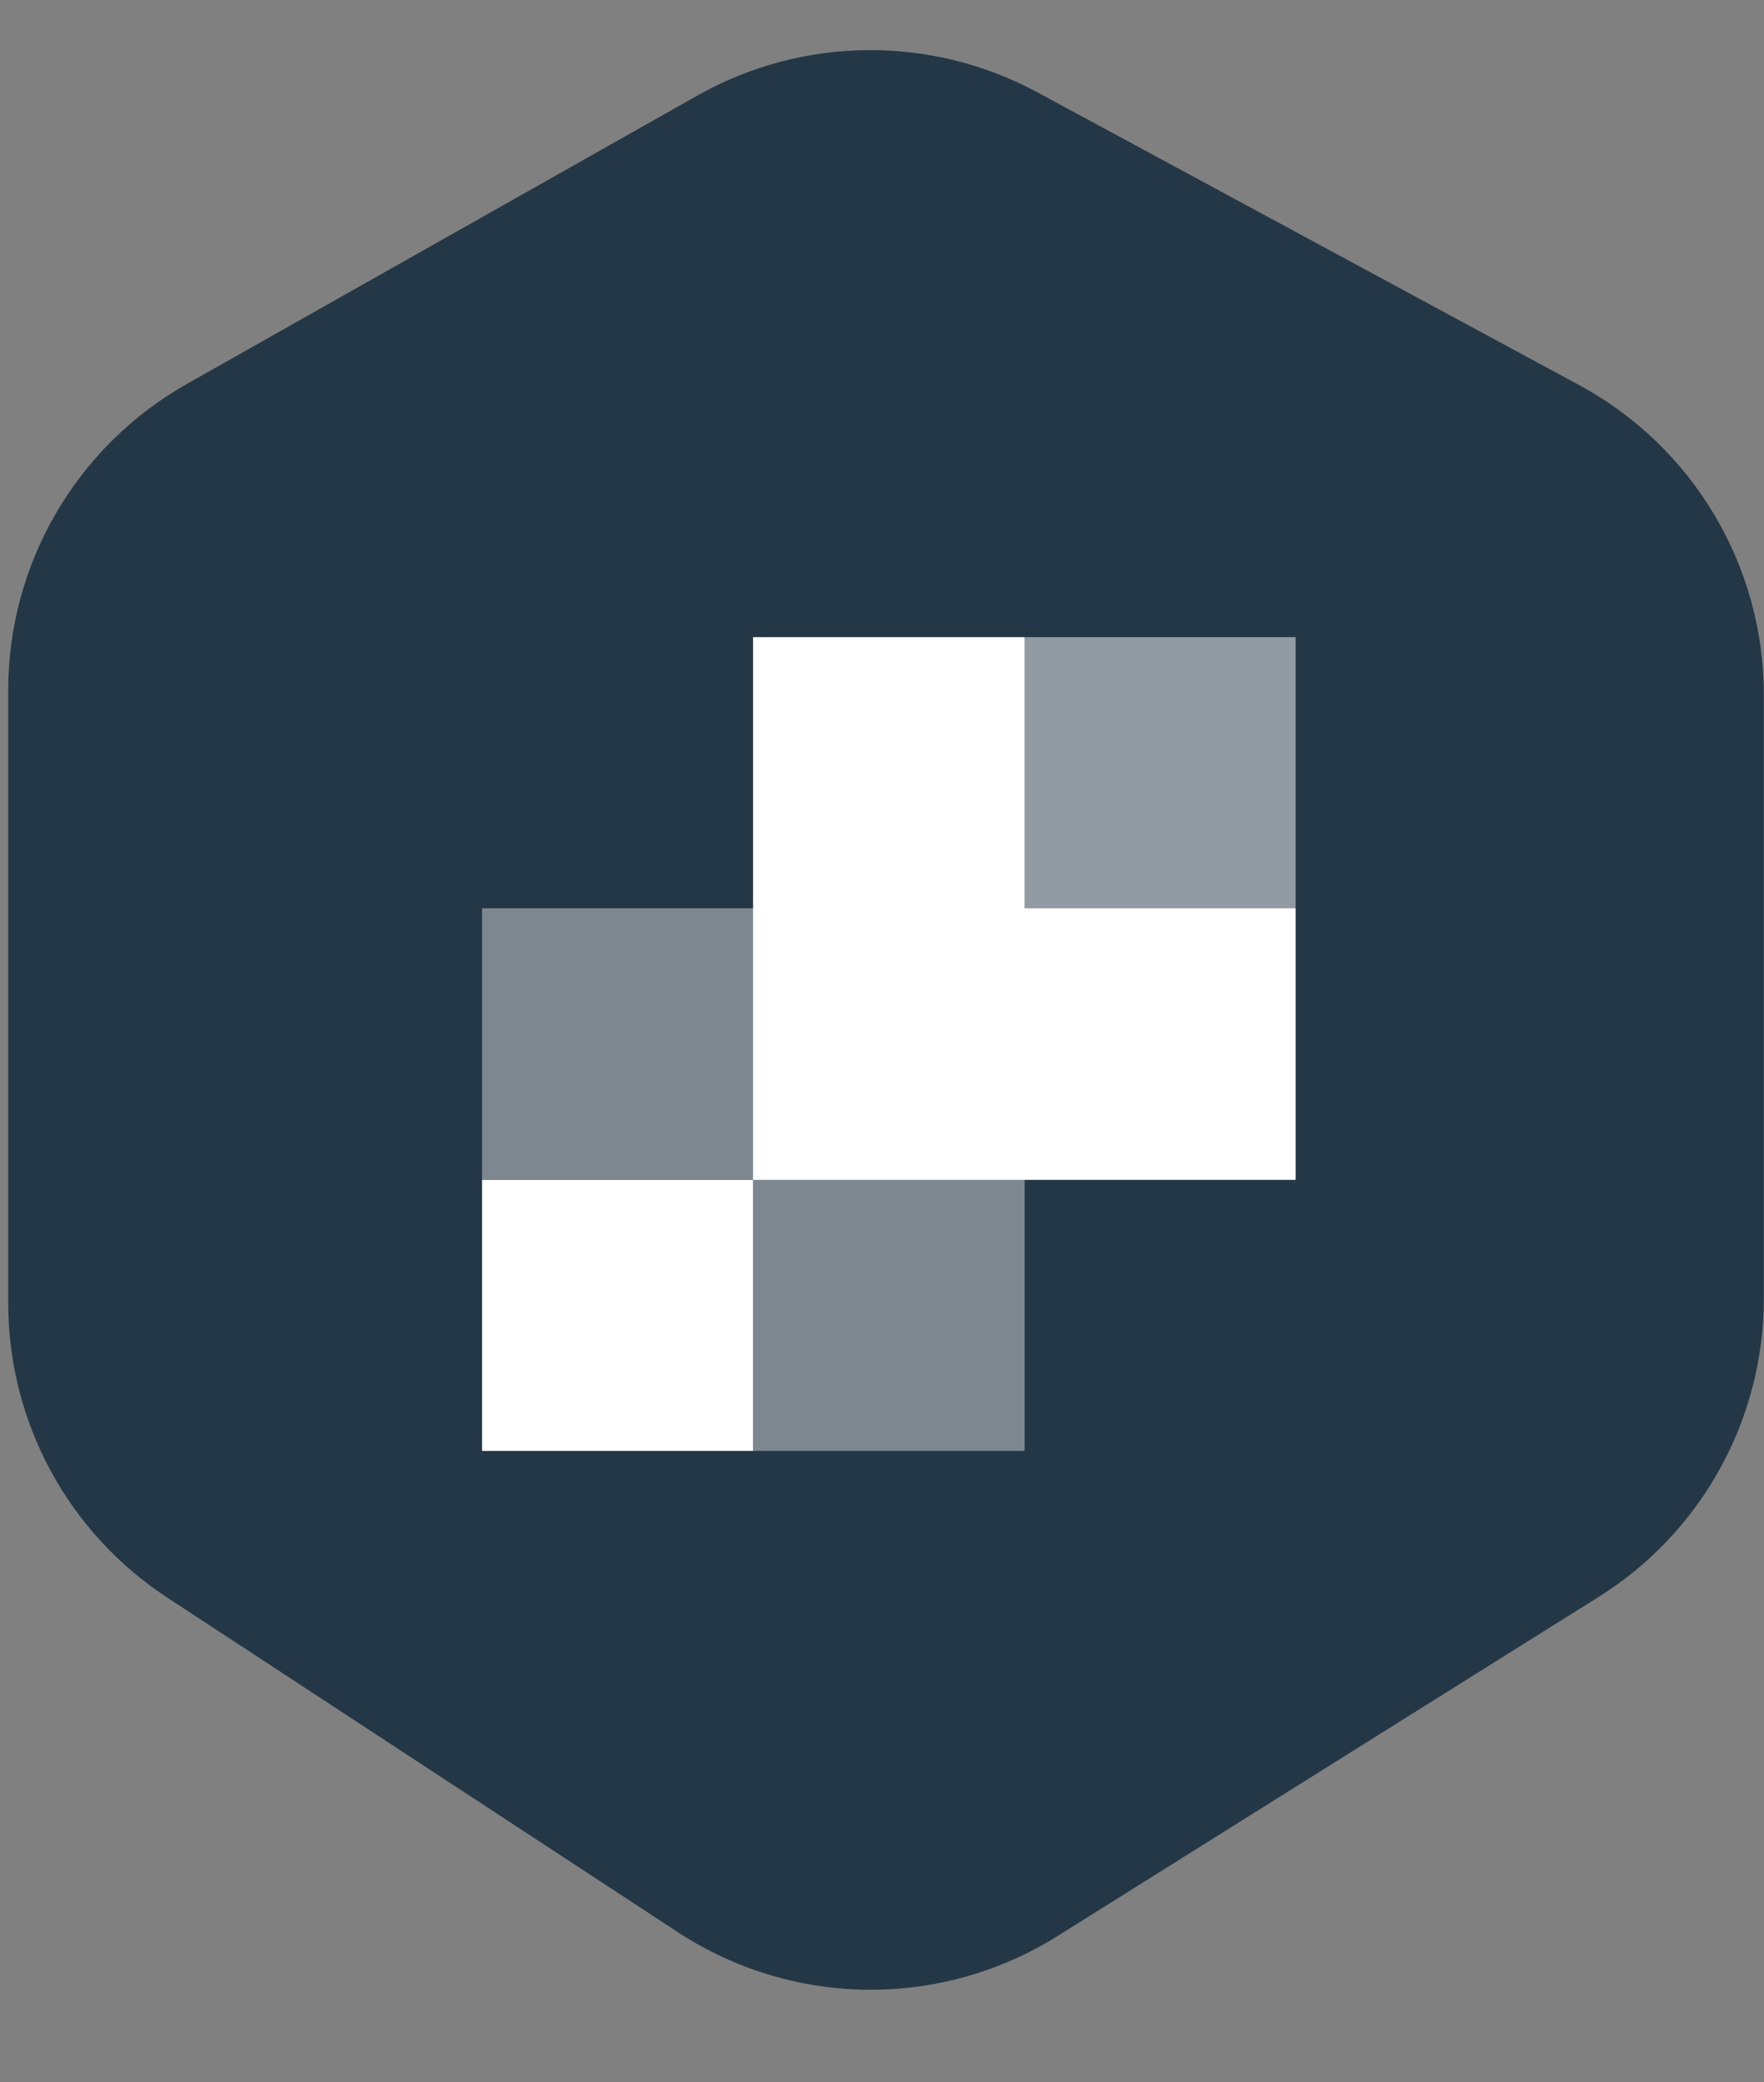 <svg width="50" height="59" viewBox="0 0 50 59" fill="none" xmlns="http://www.w3.org/2000/svg">
<rect x="0" y="0" width="50" height="59" fill="#808080" stroke="none"/>
<path d="M5.302 10.877L19.763 2.71C22.749 1.023 26.392 0.989 29.409 2.619L44.761 10.913C47.985 12.654 49.995 16.024 49.995 19.688V36.799C49.995 40.233 48.227 43.427 45.317 45.251L29.977 54.863C26.676 56.932 22.473 56.889 19.215 54.755L4.741 45.273C1.928 43.43 0.233 40.293 0.233 36.929V19.562C0.233 15.965 2.17 12.646 5.302 10.877Z" fill="#243746"/>
<path opacity="0.4" d="M13.664 25.738V33.436H21.345V41.116H29.044V25.738H13.664Z" fill="white"/>
<path d="M13.664 33.436H21.345V41.116H13.664V33.436Z" fill="white"/>
<path d="M29.044 25.736V18.056H21.345V33.435H36.725V25.736H29.044Z" fill="white"/>
<path opacity="0.5" d="M29.044 18.056H36.725V25.736H29.044V18.056Z" fill="white"/>
</svg>
